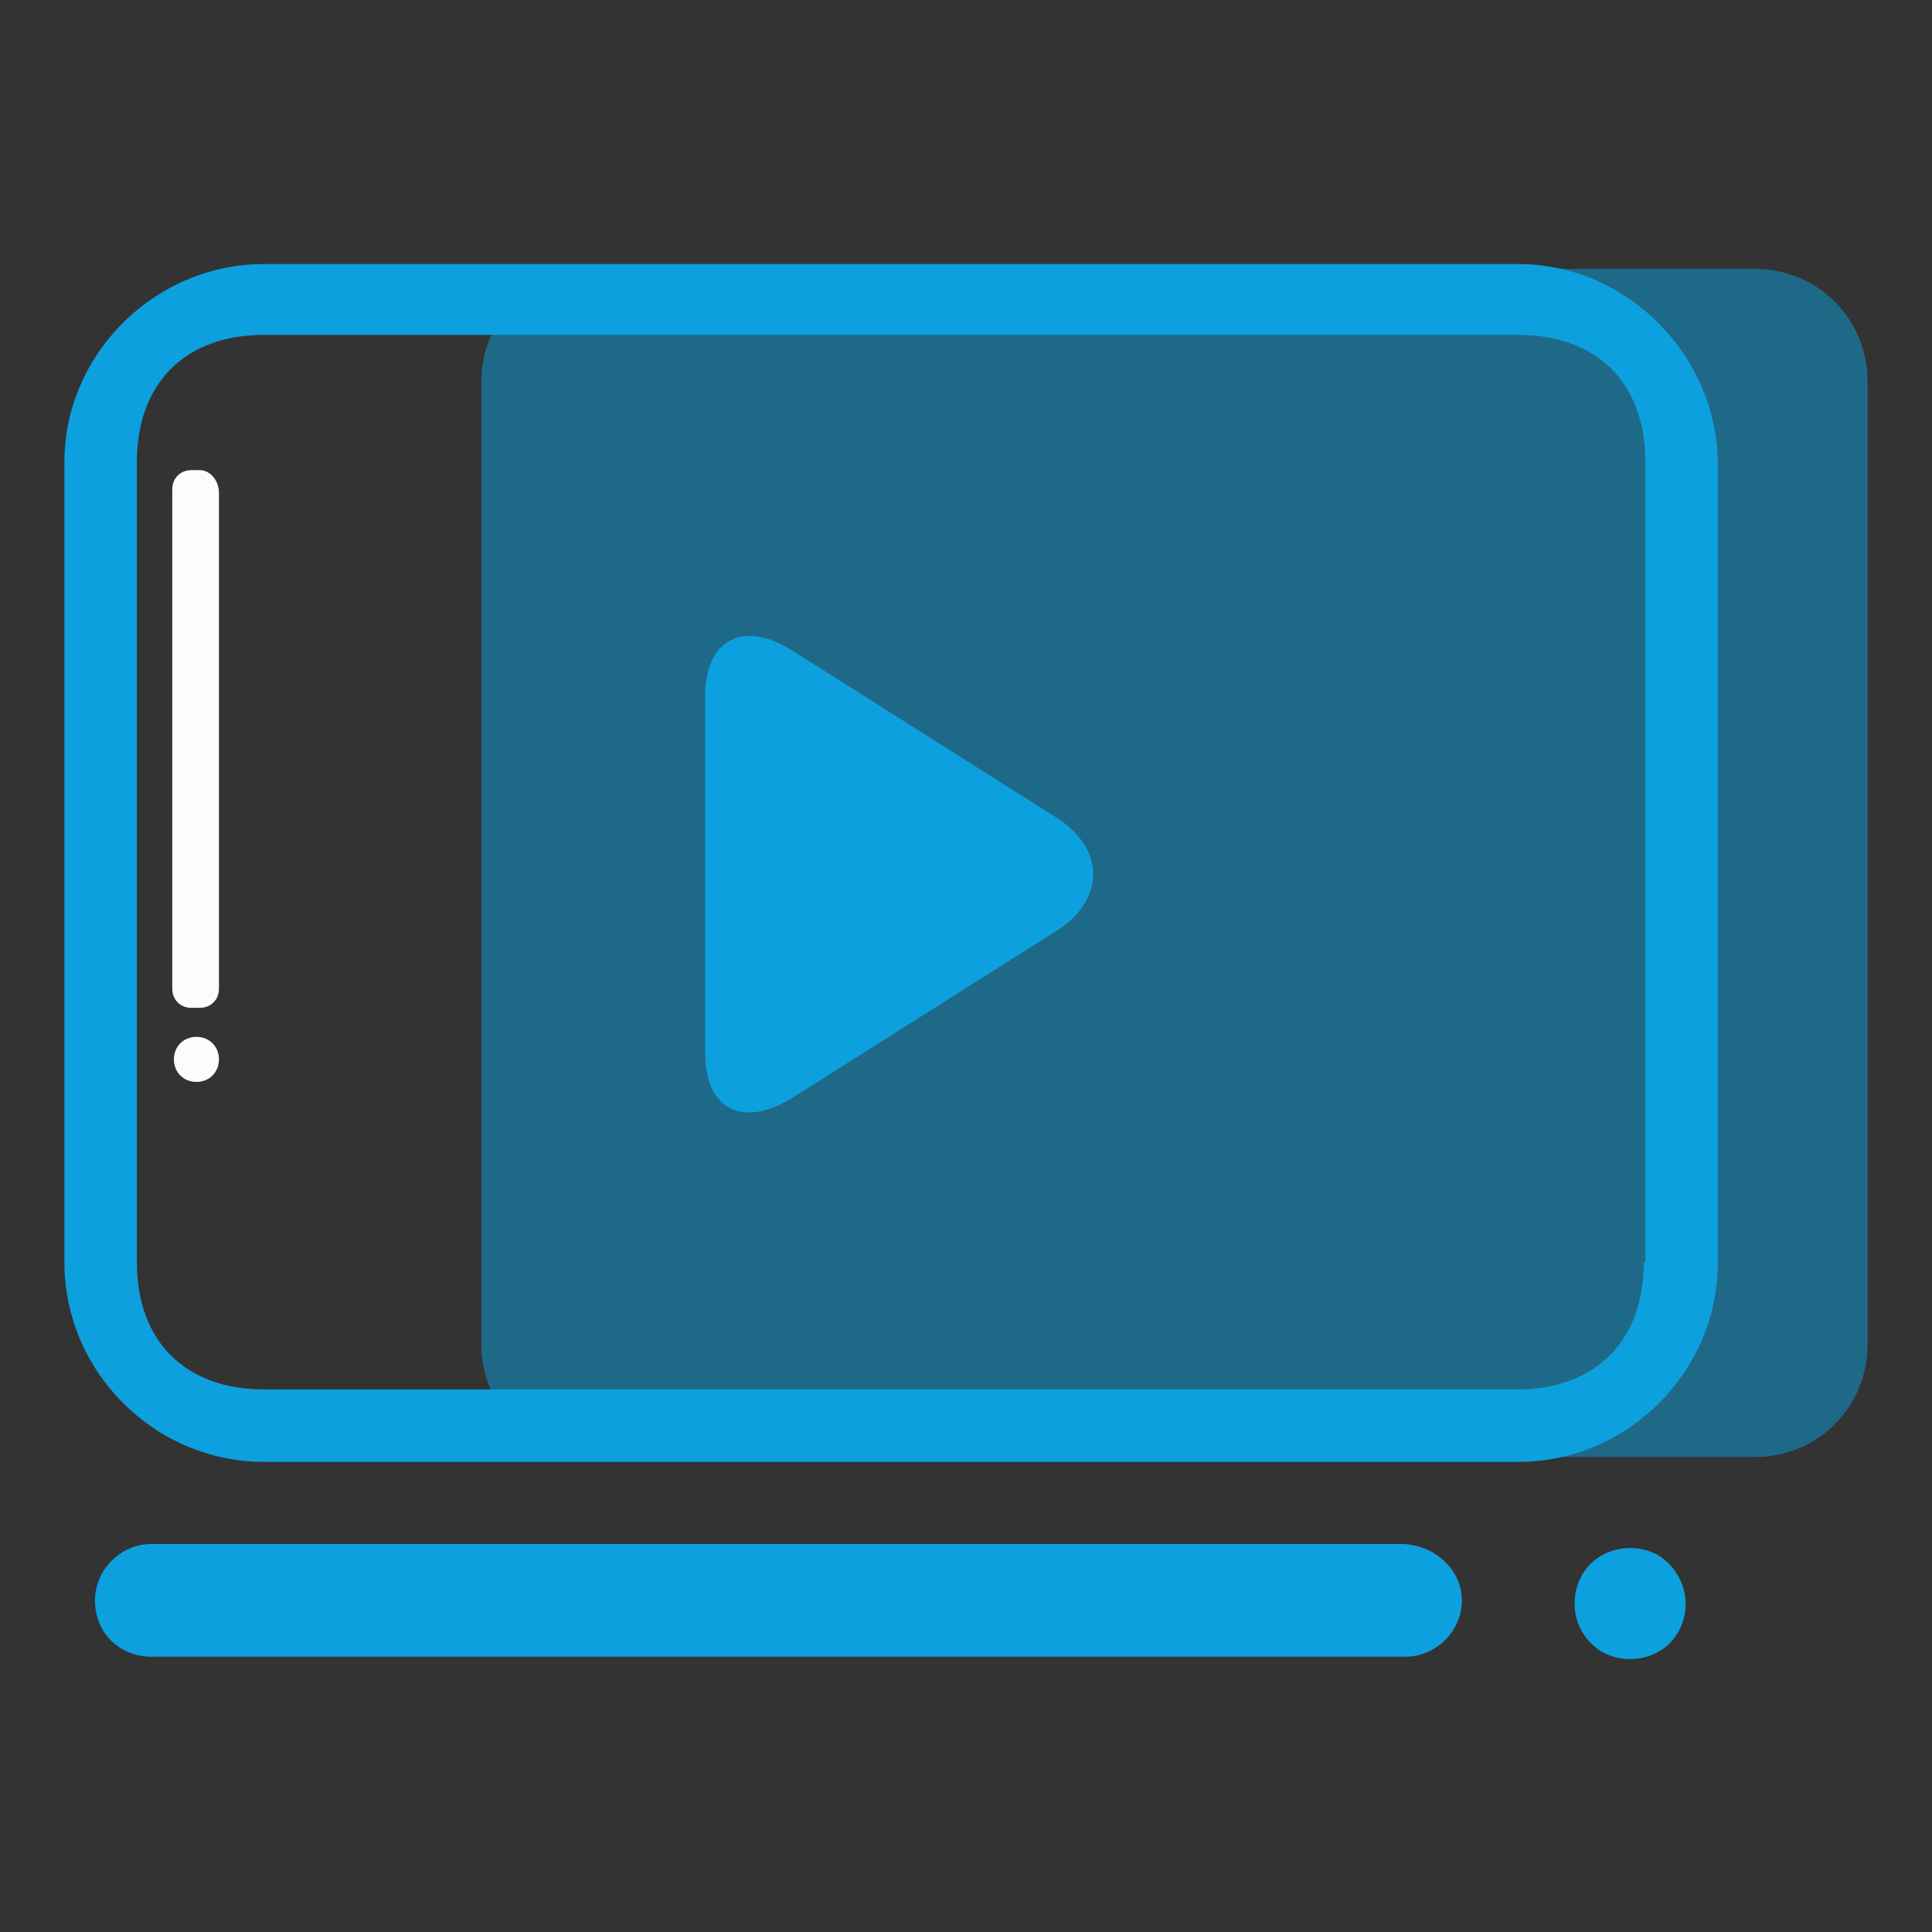 <?xml version="1.0" standalone="no"?><!DOCTYPE svg PUBLIC "-//W3C//DTD SVG 1.1//EN" "http://www.w3.org/Graphics/SVG/1.1/DTD/svg11.dtd"><svg t="1635215258760" class="icon" viewBox="0 0 1024 1024" version="1.1" xmlns="http://www.w3.org/2000/svg" p-id="38636" xmlns:xlink="http://www.w3.org/1999/xlink" width="300" height="300"><rect x="0" y="0" width="1024" height="1024" fill="#333333" stroke="none"/><defs><style type="text/css"></style></defs><path d="M930.133 772.267H314.88c-33.28 0-59.733-26.453-59.733-59.733V202.24c0-33.28 26.453-59.733 59.733-59.733H930.133c33.28 0 59.733 26.453 59.733 59.733v510.293c0 33.28-26.453 59.733-59.733 59.733z" fill="#0DA0DE" opacity=".5" p-id="38637"></path><path d="M804.693 139.947H139.947C81.92 139.947 34.133 187.733 34.133 244.907v424.107c0 58.027 47.787 105.813 105.813 105.813h664.747c58.027 0 105.813-47.787 105.813-105.813V244.907c-0.853-57.173-48.64-104.96-105.813-104.96z m66.56 529.067c0 41.813-25.6 67.413-67.413 67.413H139.947c-41.813 0-67.413-25.6-67.413-67.413V244.907c0-41.813 25.6-67.413 67.413-67.413h664.747c41.813 0 67.413 25.6 67.413 67.413v424.107z m8.533 0M834.56 849.92c0 11.093 5.973 20.48 14.507 25.6 9.387 5.12 20.48 5.12 29.867 0s14.507-15.36 14.507-25.6-5.973-20.48-14.507-25.6c-9.387-5.12-20.48-5.12-29.867 0s-14.507 15.36-14.507 25.6z m0 0" fill="#0DA0DE" p-id="38638"></path><path d="M561.493 434.347L419.84 344.747c-25.6-16.213-46.08-5.973-46.08 23.893v189.44c0 29.867 19.627 40.107 46.08 23.893l141.653-89.6c23.893-16.213 23.893-41.813 0-58.027z m180.907 384H80.213c-16.213 0-29.867 13.653-29.867 29.867 0 17.92 13.653 29.867 29.867 29.867h664.747c16.213 0 29.867-13.653 29.867-29.867s-14.507-29.867-32.427-29.867z m0 0" fill="#0DA0DE" p-id="38639"></path><path d="M105.813 249.173h-4.267c-5.973 0-10.24 4.267-10.24 10.24v264.533c0 5.973 4.267 10.24 10.24 10.24h4.267c5.973 0 10.24-4.267 10.24-10.24V261.12c0-5.973-4.267-11.947-10.24-11.947z m0 0M92.16 561.493c0 6.827 5.12 11.947 11.947 11.947 6.827 0 11.947-5.12 11.947-11.947 0-6.827-5.12-11.947-11.947-11.947-6.827 0-11.947 5.12-11.947 11.947z m0 0" fill="#FCFCFF" p-id="38640"></path></svg>